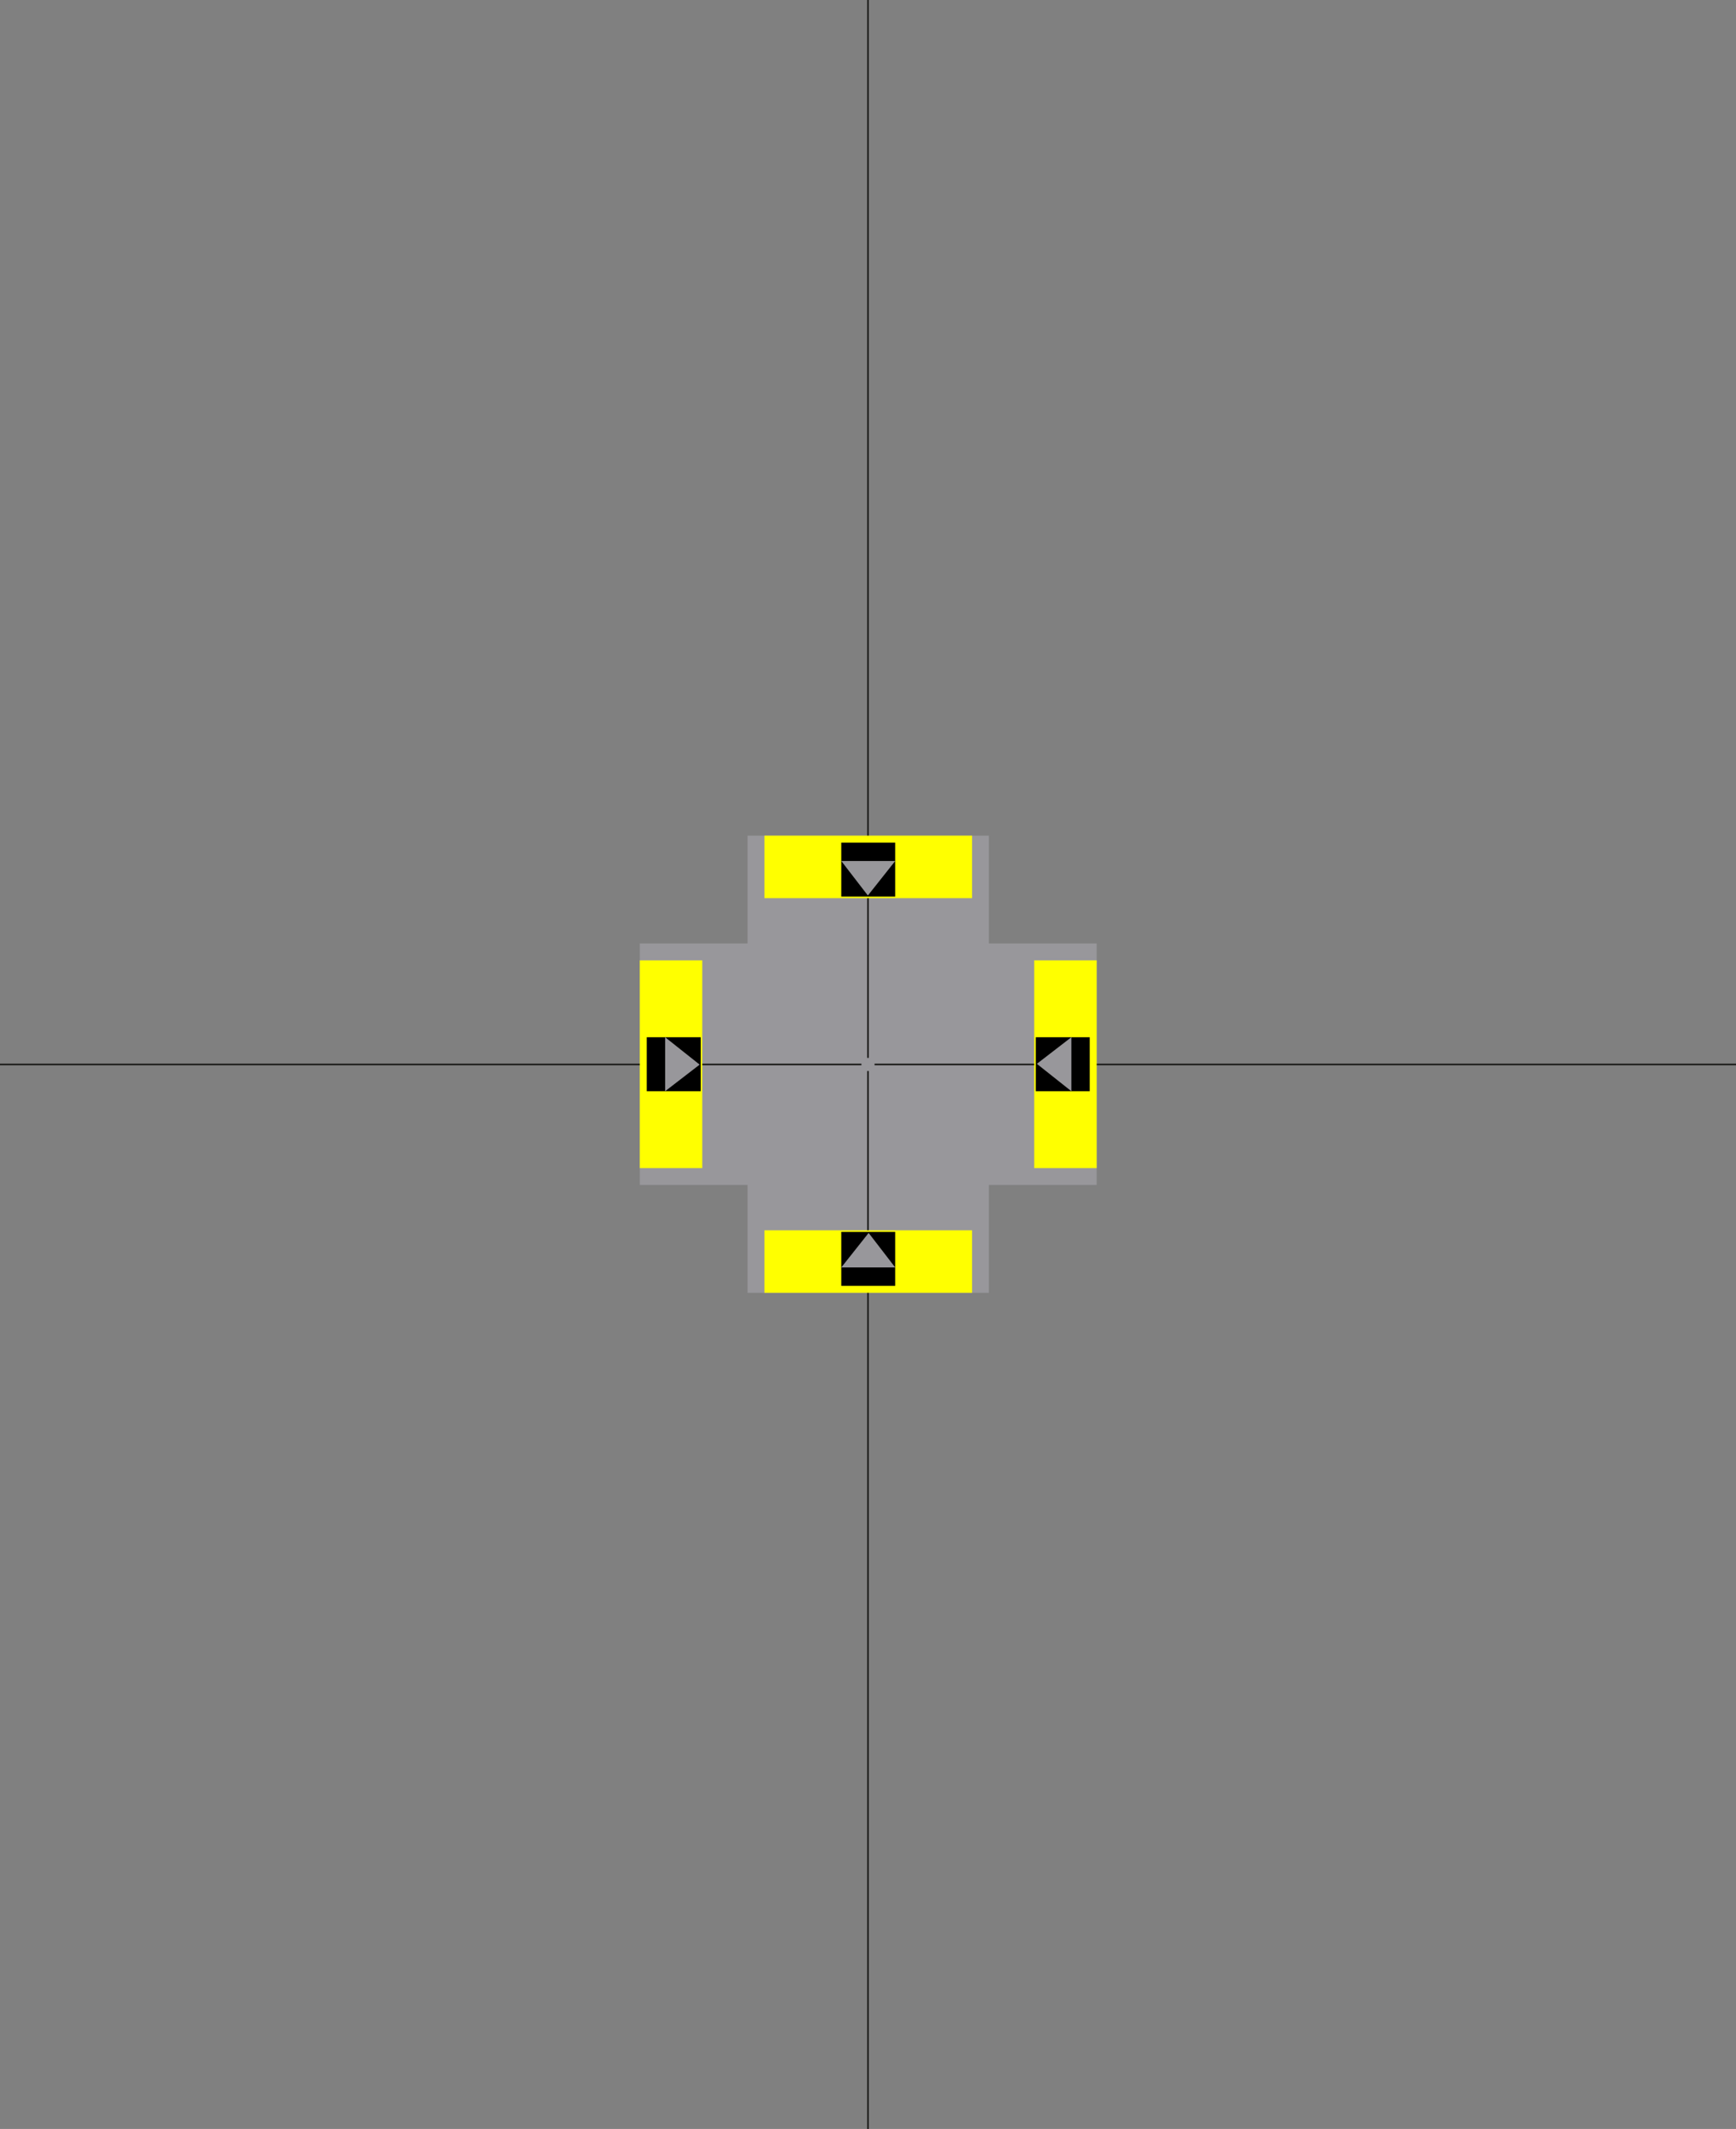<?xml version="1.0" encoding="UTF-8"?>
<svg id="Layer_2" data-name="Layer 2" xmlns="http://www.w3.org/2000/svg" viewBox="0 0 1057.13 1295.59">
  <rect x="0" y="0" width="1057.13" height="1295.59" fill="#808080" stroke="none"/>
  <defs>
    <style>
      .cls-1 {
        fill: #98979b;
      }

      .cls-2 {
        fill: #fff;
        stroke: #1d1d1b;
        stroke-miterlimit: 10;
      }

      .cls-3 {
        fill: #ff0;
      }
    </style>
  </defs>
  <g id="fondo">
    <rect class="cls-1" x="455.23" y="508.54" width="146.96" height="278.21"/>
    <rect class="cls-1" x="455.23" y="508.54" width="146.96" height="278.21" transform="translate(1176.36 118.92) rotate(90)"/>
    <g>
      <line class="cls-2" x1="528.56" y1="643.79" x2="528.56"/>
      <line class="cls-2" x1="528.56" y1="1295.59" x2="528.56" y2="651.79"/>
      <line class="cls-2" y1="647.79" x2="524.56" y2="647.79"/>
      <line class="cls-2" x1="532.56" y1="647.79" x2="1057.13" y2="647.79"/>
    </g>
    <rect class="cls-3" x="345.41" y="628.62" width="126.43" height="38.03" transform="translate(-239.01 1056.27) rotate(-90)"/>
    <rect x="393.85" y="631.21" width="32.85" height="32.85" transform="translate(-237.36 1057.92) rotate(-90)"/>
    <polygon class="cls-1" points="405.03 631.21 426.05 647.88 405.03 664.07 405.03 631.21"/>
    <rect class="cls-3" x="465.5" y="508.54" width="126.43" height="38.03"/>
    <rect x="512.29" y="512.78" width="32.85" height="32.85"/>
    <polygon class="cls-1" points="545.14 523.96 528.48 544.97 512.29 523.96 545.14 523.96"/>
    <rect class="cls-3" x="585.59" y="628.62" width="126.43" height="38.03" transform="translate(1296.44 -1.16) rotate(90)"/>
    <rect x="630.73" y="631.21" width="32.85" height="32.85" transform="translate(1294.79 .49) rotate(90)"/>
    <polygon class="cls-1" points="652.4 664.07 631.39 647.4 652.4 631.21 652.4 664.07"/>
    <rect class="cls-3" x="465.5" y="748.71" width="126.43" height="38.03" transform="translate(1057.43 1535.45) rotate(180)"/>
    <rect x="512.29" y="749.65" width="32.85" height="32.85" transform="translate(1057.43 1532.16) rotate(180)"/>
    <polygon class="cls-1" points="512.29 771.32 528.95 750.31 545.14 771.32 512.29 771.32"/>
  </g>
</svg>